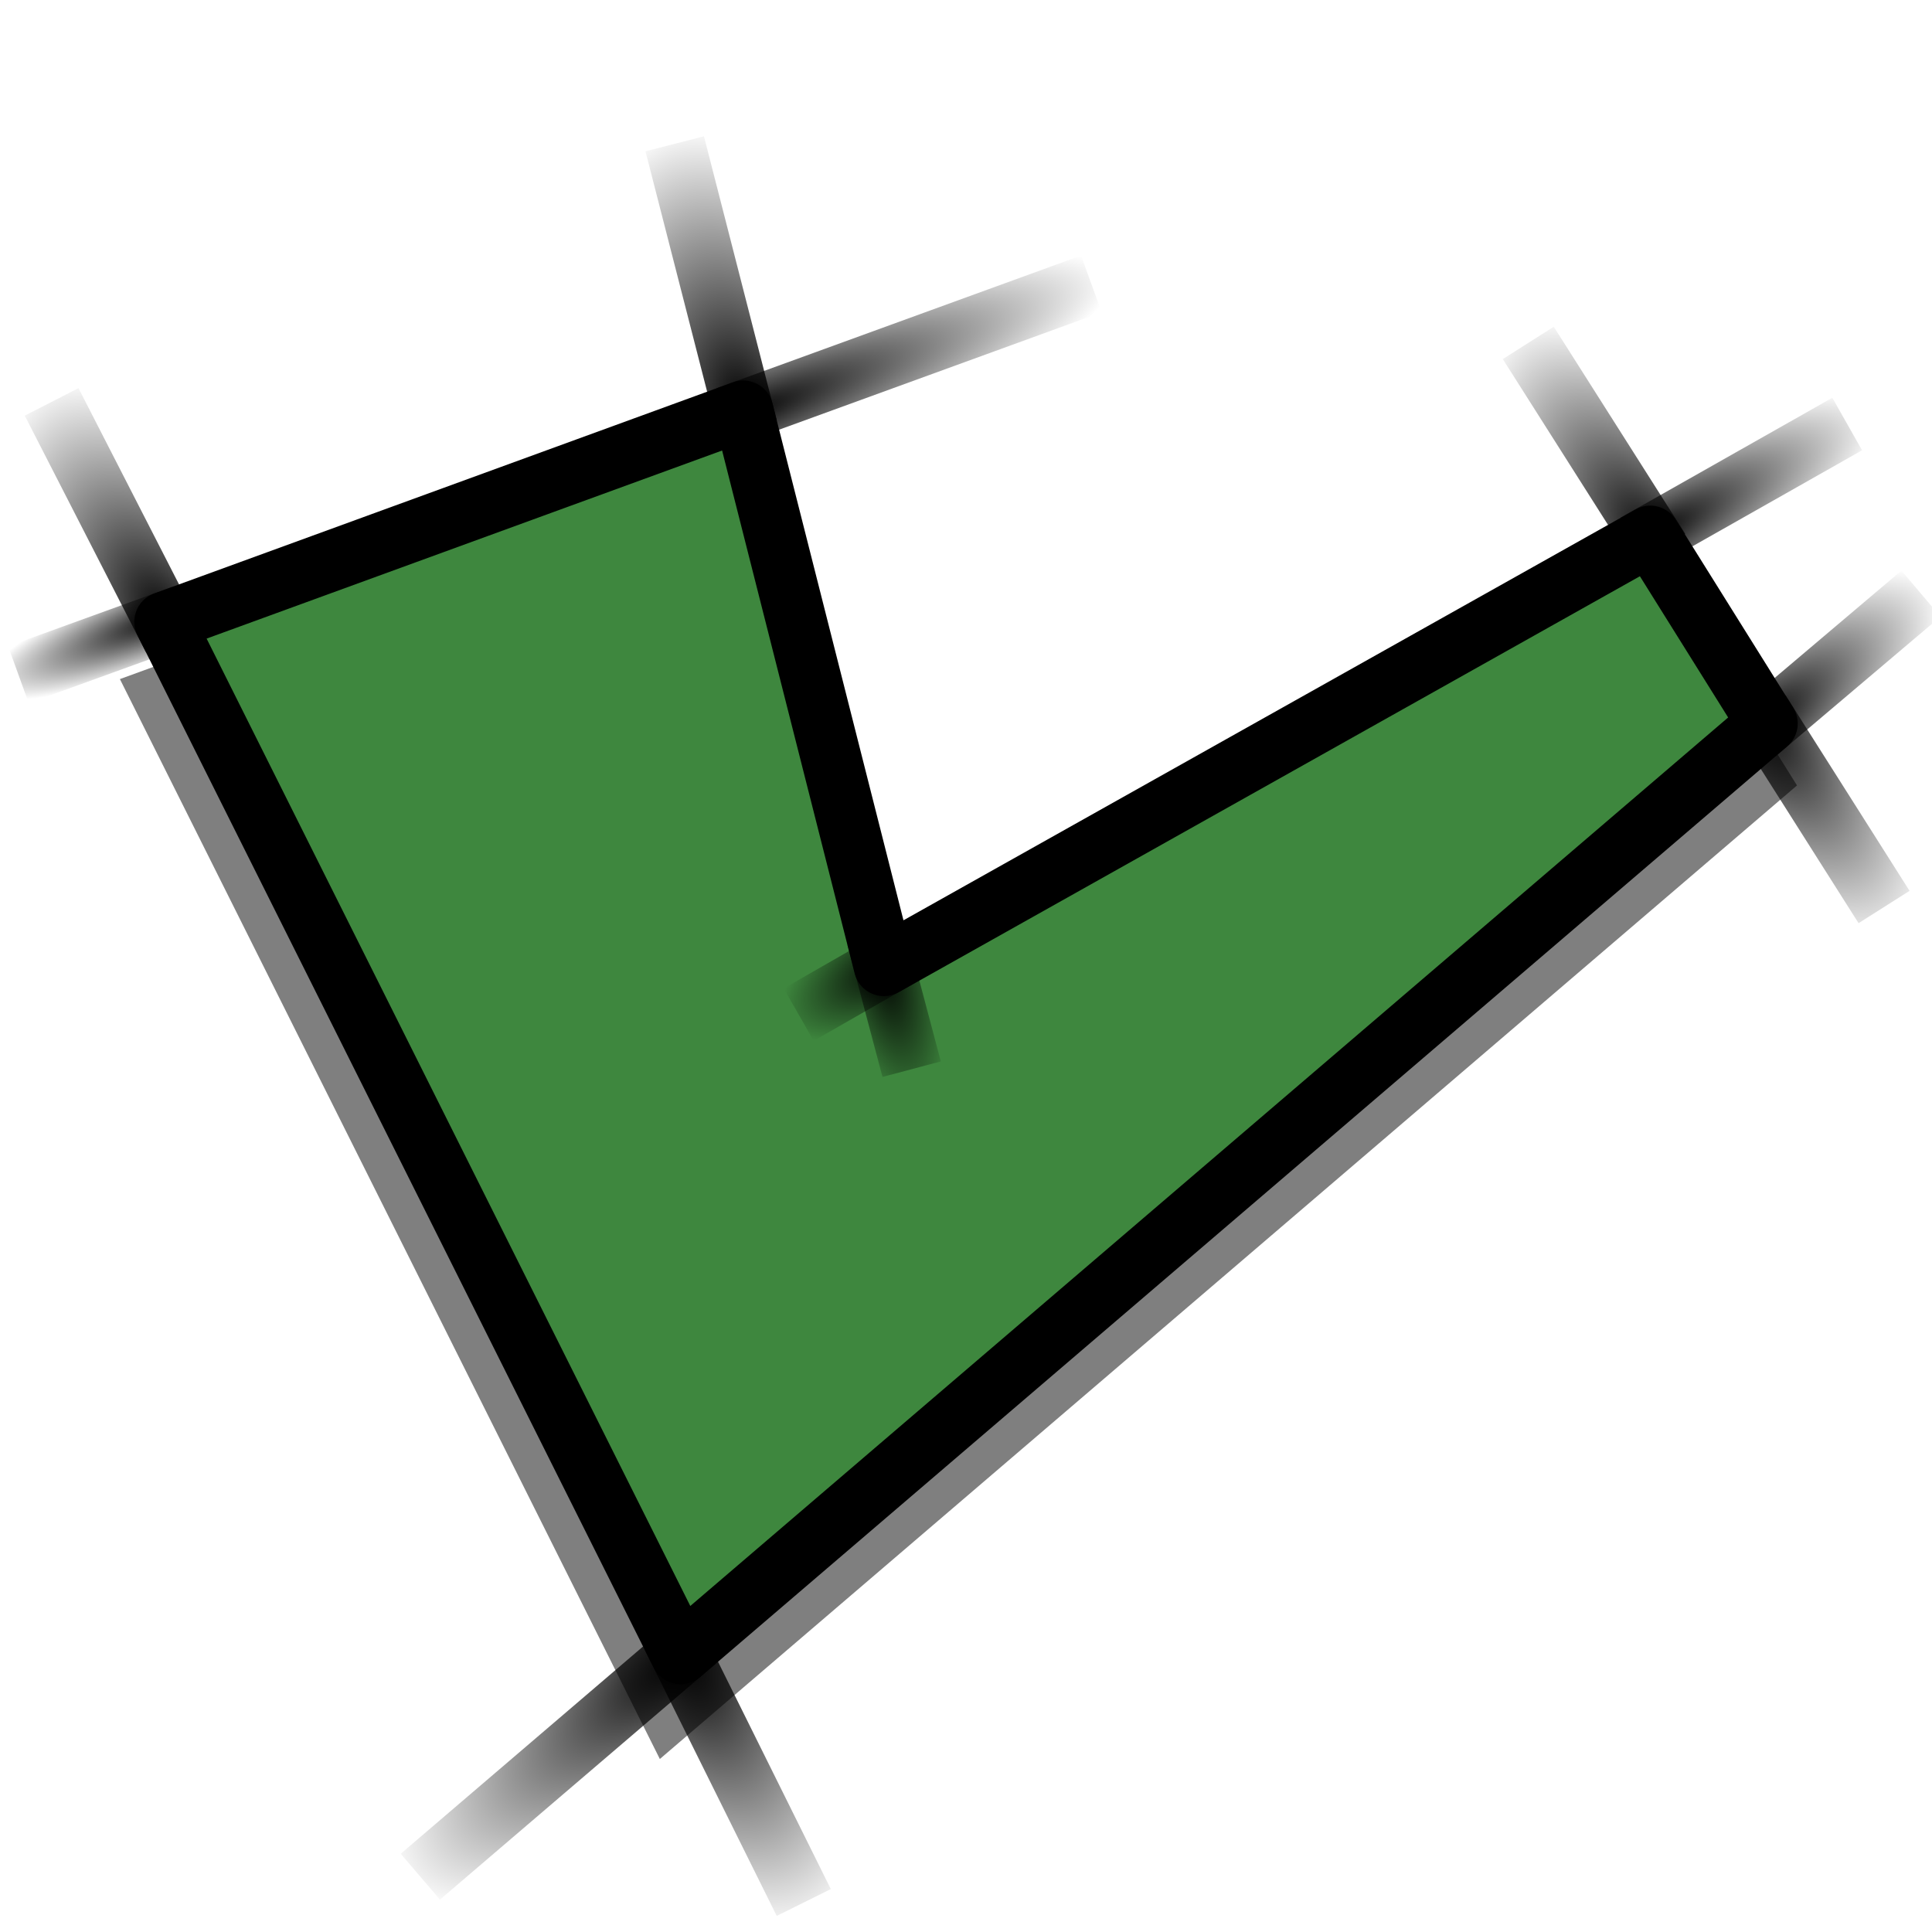 <?xml version="1.0" encoding="UTF-8" standalone="no"?>
<!-- Created with Inkscape (http://www.inkscape.org/) -->
<svg
   xmlns:dc="http://purl.org/dc/elements/1.1/"
   xmlns:cc="http://web.resource.org/cc/"
   xmlns:rdf="http://www.w3.org/1999/02/22-rdf-syntax-ns#"
   xmlns:svg="http://www.w3.org/2000/svg"
   xmlns="http://www.w3.org/2000/svg"
   xmlns:xlink="http://www.w3.org/1999/xlink"
   xmlns:sodipodi="http://inkscape.sourceforge.net/DTD/sodipodi-0.dtd"
   xmlns:inkscape="http://www.inkscape.org/namespaces/inkscape"
   width="64px"
   height="64px"
   id="svg2"
   sodipodi:version="0.32"
   inkscape:version="0.42.2"
   sodipodi:docbase="/home/egore/.icons/Nerdy-Lines/scalable/stock"
   sodipodi:docname="gtk-yes.svg"
   inkscape:export-filename="/home/egore/.icons/Nerdy-Lines/128x128/filesystems/gnome-fs-directory.png"
   inkscape:export-xdpi="180.00000"
   inkscape:export-ydpi="180.00000">
  <defs
     id="defs4">
    <linearGradient
       inkscape:collect="always"
       id="linearGradient5325">
      <stop
         style="stop-color:#000000;stop-opacity:1;"
         offset="0"
         id="stop5327" />
      <stop
         style="stop-color:#000000;stop-opacity:0;"
         offset="1"
         id="stop5329" />
    </linearGradient>
    <linearGradient
       id="linearGradient1738">
      <stop
         style="stop-color:#60ff45;stop-opacity:1;"
         offset="0"
         id="stop1739" />
      <stop
         style="stop-color:#0bad00;stop-opacity:1;"
         offset="1"
         id="stop1740" />
    </linearGradient>
    <radialGradient
       inkscape:collect="always"
       xlink:href="#linearGradient5325"
       id="radialGradient5331"
       cx="54.823"
       cy="17.078"
       fx="54.823"
       fy="17.078"
       r="2.677"
       gradientTransform="matrix(-1.754,-2.723,1.234,-0.795,129.921,180.991)"
       gradientUnits="userSpaceOnUse" />
    <radialGradient
       inkscape:collect="always"
       xlink:href="#linearGradient5325"
       id="radialGradient5339"
       cx="54.624"
       cy="18.946"
       fx="54.624"
       fy="18.946"
       r="4.007"
       gradientTransform="matrix(1.897,-1.072,0.305,0.54,-54.783,66.136)"
       gradientUnits="userSpaceOnUse" />
    <radialGradient
       inkscape:collect="always"
       xlink:href="#linearGradient5325"
       id="radialGradient5347"
       cx="58.137"
       cy="24.636"
       fx="58.137"
       fy="24.636"
       r="2.554"
       gradientTransform="matrix(1.921,2.951,-1.227,0.799,-23.312,-167.604)"
       gradientUnits="userSpaceOnUse" />
    <radialGradient
       inkscape:collect="always"
       xlink:href="#linearGradient5325"
       id="radialGradient5349"
       cx="58.27"
       cy="24.433"
       fx="58.27"
       fy="24.433"
       r="3.223"
       gradientTransform="matrix(1.819,-1.474,0.548,0.676,-61.127,93.475)"
       gradientUnits="userSpaceOnUse" />
    <radialGradient
       inkscape:collect="always"
       xlink:href="#linearGradient5325"
       id="radialGradient5357"
       cx="22.539"
       cy="56.452"
       fx="22.539"
       fy="56.452"
       r="2.694"
       gradientTransform="matrix(1.703,3.371,-1.631,0.824,76.245,-67.81)"
       gradientUnits="userSpaceOnUse" />
    <radialGradient
       inkscape:collect="always"
       xlink:href="#linearGradient5325"
       id="radialGradient5359"
       cx="22.804"
       cy="54.086"
       fx="22.804"
       fy="54.086"
       r="5.069"
       gradientTransform="matrix(-1.879,1.552,-0.554,-0.67,95.596,55.503)"
       gradientUnits="userSpaceOnUse" />
    <radialGradient
       inkscape:collect="always"
       xlink:href="#linearGradient5325"
       id="radialGradient5367"
       cx="5.701"
       cy="19.036"
       fx="5.701"
       fy="19.036"
       r="3.21"
       gradientTransform="matrix(-1.955,0.797,-0.174,-0.428,20.166,23.885)"
       gradientUnits="userSpaceOnUse" />
    <radialGradient
       inkscape:collect="always"
       xlink:href="#linearGradient5325"
       id="radialGradient5369"
       cx="5.524"
       cy="19.166"
       fx="5.524"
       fy="19.166"
       r="2.504"
       gradientTransform="matrix(-1.668,-3.128,1.555,-0.829,-15.06,53.814)"
       gradientUnits="userSpaceOnUse" />
    <radialGradient
       inkscape:collect="always"
       xlink:href="#linearGradient5325"
       id="radialGradient5377"
       cx="24.395"
       cy="17.023"
       fx="24.395"
       fy="17.023"
       r="6.54"
       gradientTransform="matrix(1.902,-0.733,0.148,0.385,-24.533,25.171)"
       gradientUnits="userSpaceOnUse" />
    <radialGradient
       inkscape:collect="always"
       xlink:href="#linearGradient5325"
       id="radialGradient5379"
       cx="24.594"
       cy="10.806"
       fx="24.594"
       fy="10.806"
       r="1.706"
       gradientTransform="matrix(-1.386,-5.446,2.956,-0.752,26.747,155.614)"
       gradientUnits="userSpaceOnUse" />
    <radialGradient
       inkscape:collect="always"
       xlink:href="#linearGradient5325"
       id="radialGradient5383"
       gradientUnits="userSpaceOnUse"
       gradientTransform="matrix(-1.067,0.28,-0.783,-2.988,65.438,56.835)"
       cx="26.052"
       cy="10.781"
       fx="26.052"
       fy="10.781"
       r="1.706" />
    <radialGradient
       inkscape:collect="always"
       xlink:href="#linearGradient5325"
       id="radialGradient5387"
       gradientUnits="userSpaceOnUse"
       gradientTransform="matrix(-0.915,0.51,-0.228,-0.408,78.857,2.609)"
       cx="54.659"
       cy="-3.382"
       fx="54.659"
       fy="-3.382"
       r="4.007" />
  </defs>
  <sodipodi:namedview
     id="base"
     pagecolor="#ffffff"
     bordercolor="#666666"
     borderopacity="1.0"
     inkscape:pageopacity="0.0"
     inkscape:pageshadow="2"
     inkscape:zoom="2.0000000"
     inkscape:cx="-87.973724"
     inkscape:cy="7.6365843"
     inkscape:document-units="px"
     inkscape:current-layer="layer1"
     inkscape:window-width="1024"
     inkscape:window-height="693"
     inkscape:window-x="0"
     inkscape:window-y="25"
     showguides="true"
     inkscape:guide-bbox="true" />
  <g
     inkscape:label="Ebene 1"
     inkscape:groupmode="layer"
     id="layer1">
    <path
       sodipodi:nodetypes="ccccccc"
       id="path4597"
       d="M 3.972,22.496 L 21.858,58.269 L 59.528,26.019 L 55.463,19.515 L 28.904,34.42 L 24.026,15.179 L 3.972,22.496 z "
       style="fill:#000000;fill-opacity:0.502;fill-rule:evenodd;stroke:none;stroke-width:1;stroke-linecap:round;stroke-linejoin:round;stroke-miterlimit:4;stroke-dasharray:none;stroke-opacity:1" />
    <path
       style="fill:#3e873e;fill-opacity:1;fill-rule:evenodd;stroke:#000000;stroke-width:2;stroke-linecap:round;stroke-linejoin:round;stroke-miterlimit:4;stroke-opacity:1;stroke-dasharray:none"
       d="M 5.449,20.599 L 22.545,54.792 L 58.551,23.967 L 54.666,17.75 L 29.28,31.997 L 24.618,13.605 L 5.449,20.599 z "
       id="path1112"
       sodipodi:nodetypes="ccccccc" />
    <path
       style="fill:none;fill-opacity:1.0;fill-rule:evenodd;stroke:url(#radialGradient5369);stroke-width:2;stroke-linecap:butt;stroke-linejoin:miter;stroke-opacity:1;stroke-miterlimit:4;stroke-dasharray:none"
       d="M 1.71,13.313 L 5.718,21.137"
       id="path3125"
       sodipodi:nodetypes="cc" />
    <path
       style="fill:none;fill-opacity:1.0;fill-rule:evenodd;stroke:url(#radialGradient5349);stroke-width:2;stroke-linecap:butt;stroke-linejoin:miter;stroke-opacity:1;stroke-miterlimit:4;stroke-dasharray:none"
       d="M 58.187,24.277 L 63.634,19.664"
       id="path3127"
       sodipodi:nodetypes="cc" />
    <path
       style="fill:none;fill-opacity:1.0;fill-rule:evenodd;stroke:url(#radialGradient5331);stroke-width:2;stroke-linecap:butt;stroke-linejoin:miter;stroke-opacity:1;stroke-miterlimit:4;stroke-dasharray:none"
       d="M 54.981,18.22 L 50.626,11.359"
       id="path3129"
       sodipodi:nodetypes="cc" />
    <path
       style="fill:none;fill-opacity:1.0;fill-rule:evenodd;stroke:url(#radialGradient5339);stroke-width:2;stroke-linecap:butt;stroke-linejoin:miter;stroke-opacity:1;stroke-miterlimit:4;stroke-dasharray:none"
       d="M 54.177,18.017 L 61.191,14.046"
       id="path3131"
       sodipodi:nodetypes="cc" />
    <path
       style="fill:none;fill-opacity:1;fill-rule:evenodd;stroke:url(#radialGradient5379);stroke-width:2;stroke-linecap:butt;stroke-linejoin:miter;stroke-opacity:1;stroke-miterlimit:4;stroke-dasharray:none"
       d="M 24.763,14.168 L 22.351,4.763"
       id="path3133"
       sodipodi:nodetypes="cc" />
    <path
       style="fill:none;fill-opacity:1.0;fill-rule:evenodd;stroke:url(#radialGradient5377);stroke-width:2;stroke-linecap:butt;stroke-linejoin:miter;stroke-opacity:1;stroke-miterlimit:4;stroke-dasharray:none"
       d="M 24.072,13.802 L 36.153,9.405"
       id="path3135"
       sodipodi:nodetypes="cc" />
    <path
       sodipodi:nodetypes="cc"
       id="path3863"
       d="M 62.412,30.046 L 58.305,23.567"
       style="fill:none;fill-opacity:1.0;fill-rule:evenodd;stroke:url(#radialGradient5347);stroke-width:2;stroke-linecap:butt;stroke-linejoin:miter;stroke-opacity:1;stroke-miterlimit:4;stroke-dasharray:none" />
    <path
       sodipodi:nodetypes="cc"
       id="path3865"
       d="M 13.924,62.168 L 23.062,54.352"
       style="fill:none;fill-opacity:1.0;fill-rule:evenodd;stroke:url(#radialGradient5359);stroke-width:2;stroke-linecap:butt;stroke-linejoin:miter;stroke-opacity:1;stroke-miterlimit:4;stroke-dasharray:none" />
    <path
       sodipodi:nodetypes="cc"
       id="path3867"
       d="M 22.238,54.177 L 26.626,63.023"
       style="fill:none;fill-opacity:1.0;fill-rule:evenodd;stroke:url(#radialGradient5357);stroke-width:2;stroke-linecap:butt;stroke-linejoin:miter;stroke-opacity:1;stroke-miterlimit:4;stroke-dasharray:none" />
    <path
       sodipodi:nodetypes="cc"
       id="path3869"
       d="M 0.611,22.351 L 6.03,20.387"
       style="fill:none;fill-opacity:1.0;fill-rule:evenodd;stroke:url(#radialGradient5367);stroke-width:2;stroke-linecap:butt;stroke-linejoin:miter;stroke-opacity:1;stroke-miterlimit:4;stroke-dasharray:none" />
    <path
       sodipodi:nodetypes="cc"
       id="path5381"
       d="M 30.2,35.418 L 29.039,31.045"
       style="fill:none;fill-opacity:1;fill-rule:evenodd;stroke:url(#radialGradient5383);stroke-width:2;stroke-linecap:butt;stroke-linejoin:miter;stroke-opacity:1;stroke-miterlimit:4;stroke-dasharray:none" />
    <path
       sodipodi:nodetypes="cc"
       id="path5385"
       d="M 26.458,33.611 L 29.956,31.608"
       style="fill:none;fill-opacity:1;fill-rule:evenodd;stroke:url(#radialGradient5387);stroke-width:2;stroke-linecap:butt;stroke-linejoin:miter;stroke-opacity:1;stroke-miterlimit:4;stroke-dasharray:none" />
  </g>
</svg>
